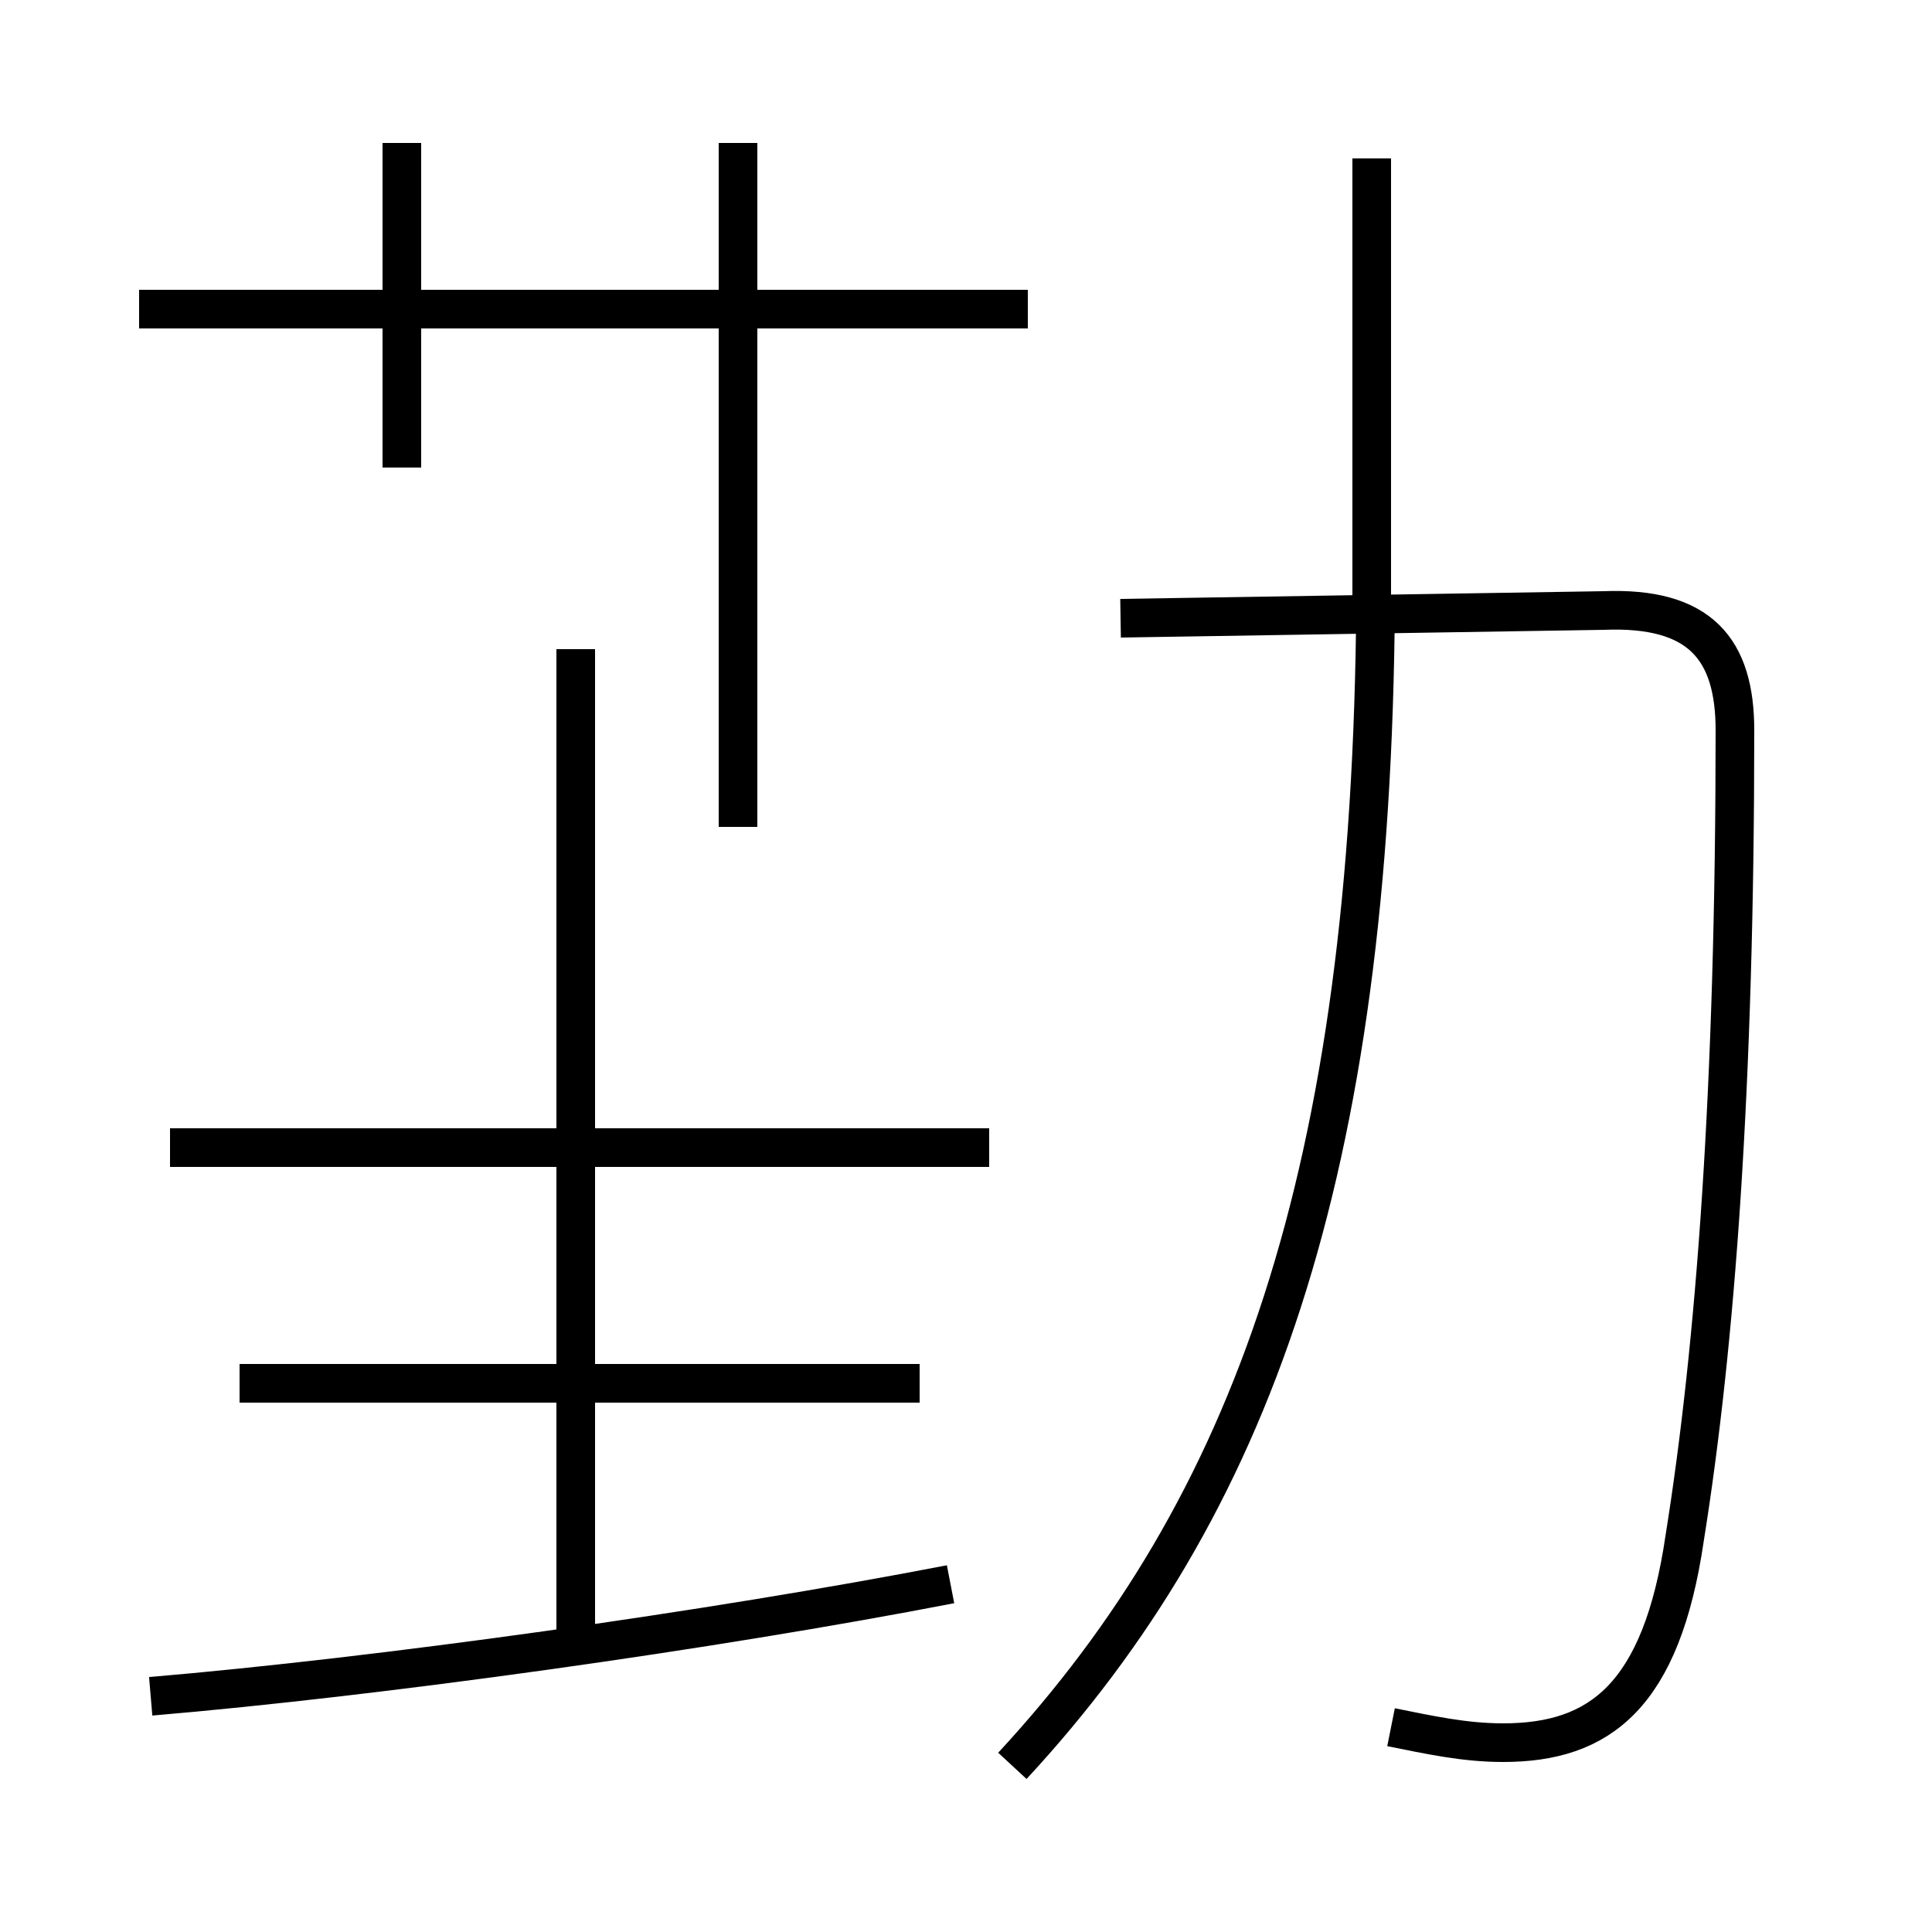 <?xml version='1.0' encoding='utf8'?>
<svg viewBox="0.0 -6.0 50.0 50.0" version="1.1" xmlns="http://www.w3.org/2000/svg">
<rect x="0.0" y="-6.0" width="50.0" height="50.0" fill="#808080" stroke="none"/>
<rect x="-1000" y="-1000" width="2000" height="2000" stroke="white" fill="white"/>
<g style="fill:white;stroke:#000000;  stroke-width:1">
<path d="M 36.0 0.7 C 37.0 0.9 37.9 1.1 38.9 1.1 C 41.4 1.1 43.0 -0.1 43.6 -4.2 C 44.4 -9.2 44.9 -15.9 44.9 -25.1 C 44.9 -27.2 44.0 -28.3 41.5 -28.2 L 29.0 -28.0 M 3.9 -0.1 C 9.8 -0.6 18.4 -1.8 24.6 -3.0 M 14.9 -1.4 L 14.9 -20.4 M 23.8 -8.2 L 6.2 -8.2 M 25.6 -14.3 L 4.4 -14.3 M 14.9 -20.4 L 14.9 -27.2 M 10.4 -31.9 L 10.4 -40.3 M 19.1 -22.6 L 19.1 -40.3 M 26.6 -36.0 L 3.6 -36.0 M 26.2 1.7 C 32.4 -5.0 35.5 -13.6 35.6 -28.4 M 35.5 -28.1 L 35.5 -39.9" transform="translate(0.0, 38.0)" />
</g>
</svg>
